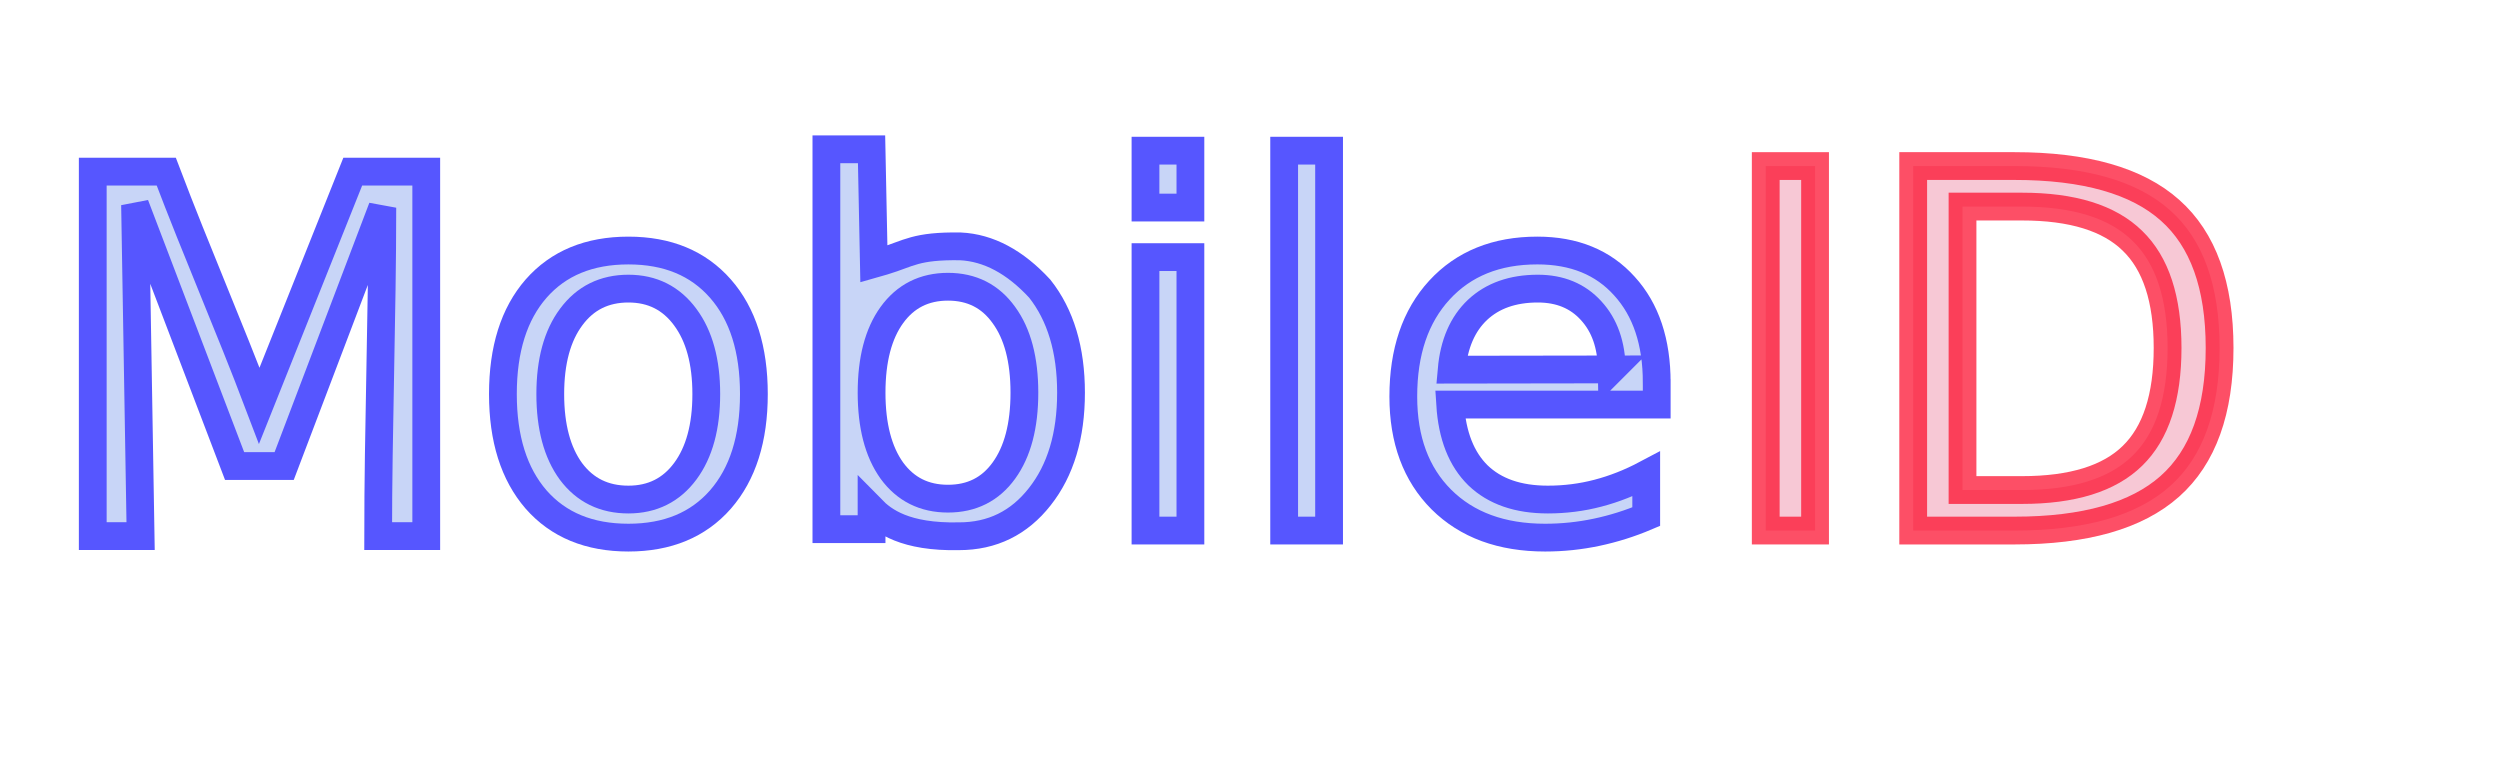 <svg width="450" height="140" xmlns="http://www.w3.org/2000/svg" xmlns:svg="http://www.w3.org/2000/svg">
  <!-- Created with SVG-edit - http://svg-edit.googlecode.com/ -->
  <g id="g819">
    <title>Layer 1</title>
    <path fill="#c8d5f7" stroke="#5656ff" stroke-width="5" id="path829" d="m16.696,30.89l13.228,0c5.581,14.716 11.162,27.432 16.743,42.148l16.831,-42.148l13.228,0l0,65.61l-8.657,0c0,-19.287 0.75,-39.825 0.75,-59.112l-17.669,46.5l-8.921,0l-17.919,-47l1,59.612l-8.613,0l0,-65.61z"/>
    <path fill="#c8d5f7" stroke="#5656ff" stroke-width="5" id="path831" d="m113.112,51.95q-6.504,0 -10.283,5.098q-3.779,5.054 -3.779,13.887q0,8.833 3.735,13.931q3.779,5.054 10.327,5.054q6.46,0 10.239,-5.098q3.779,-5.098 3.779,-13.887q0,-8.745 -3.779,-13.843q-3.779,-5.142 -10.239,-5.142l0,0zm0,-6.855q10.547,0 16.567,6.855q6.021,6.855 6.021,18.984q0,12.085 -6.021,18.984q-6.021,6.855 -16.567,6.855q-10.591,0 -16.611,-6.855q-5.977,-6.899 -5.977,-18.984q0,-12.129 5.977,-18.984q6.021,-6.855 16.611,-6.855z"/>
    <path fill="#c8d5f7" stroke="#5656ff" stroke-width="5" id="path833" d="m184.392,70.685q0,-8.921 -3.691,-13.975q-3.647,-5.098 -10.063,-5.098q-6.416,0 -10.107,5.098q-3.647,5.054 -3.647,13.975q0,8.921 3.647,14.019q3.691,5.054 10.107,5.054q6.416,0 10.063,-5.054q3.691,-5.098 3.691,-14.019zm-25.344,-23.687c4.605,-1.384 5.711,-2.769 13.816,-2.653q7.605,0.366 14.296,7.619q5.625,7.119 5.625,18.721q0,11.602 -5.625,18.721q-5.581,7.119 -14.546,7.119c-9.705,0.208 -13.594,-2.725 -15.732,-4.907l0,3.633l-8.13,0l0,-68.379l8.13,0c0.139,6.876 0.277,13.751 0.416,20.627z"/>
    <path fill="#c8d5f7" stroke="#5656ff" stroke-width="5" id="path835" d="m206.188,46.281l8.086,0l0,49.219l-8.086,0l0,-49.219zm0,-19.16l8.086,0l0,10.239l-8.086,0l0,-10.239z"/>
    <path fill="#c8d5f7" stroke="#5656ff" stroke-width="5" id="path837" d="m231.149,27.121l8.086,0l0,68.379l-8.086,0l0,-68.379z"/>
    <path fill="#c8d5f7" stroke="#5656ff" stroke-width="5" id="path839" d="m298.21,68.869l0,3.955l-37.178,0q0.527,8.35 5.01,12.744q4.526,4.351 12.568,4.351q4.658,0 9.009,-1.143q4.395,-1.143 8.701,-3.428l0,7.646q-4.351,1.846 -8.921,2.812q-4.57,0.967 -9.272,0.967q-11.777,0 -18.677,-6.855q-6.855,-6.855 -6.855,-18.545q0,-12.085 6.504,-19.16q6.548,-7.119 17.622,-7.119q9.932,0 15.688,6.416q5.801,6.372 5.801,17.358zm-8.086,-2.373q-0.088,-6.636 -3.735,-10.591q-3.604,-3.955 -9.58,-3.955q-6.768,0 -10.854,3.823q-4.043,3.823 -4.658,10.767l28.828,-0.044z"/>
    <g font-weight="normal" font-size="90px" font-family="Sans-serif" text-anchor="start" fill="#f7c8d5" stroke="#fc0526" stroke-width="5" stroke-opacity="0.7" id="svg_10">
      <path fill="#f7c8d5" stroke="#fc0526" stroke-width="5" stroke-opacity="0.7" id="path842" d="m317.833,29.89l8.877,0l0,65.61l-8.877,0l0,-65.61z"/>
      <path fill="#f7c8d5" stroke="#fc0526" stroke-width="5" stroke-opacity="0.7" id="path844" d="m353.253,37.185l0,51.021l10.723,0q13.579,0 19.863,-6.152q6.328,-6.152 6.328,-19.424q0,-13.184 -6.328,-19.292q-6.284,-6.152 -19.863,-6.152l-10.723,0zm-8.877,-7.295l18.237,0q19.072,0 27.993,7.954q8.921,7.91 8.921,24.785q0,16.963 -8.965,24.917q-8.965,7.954 -27.949,7.954l-18.237,0l0,-65.61z"/>
    </g>
  </g>
</svg>
